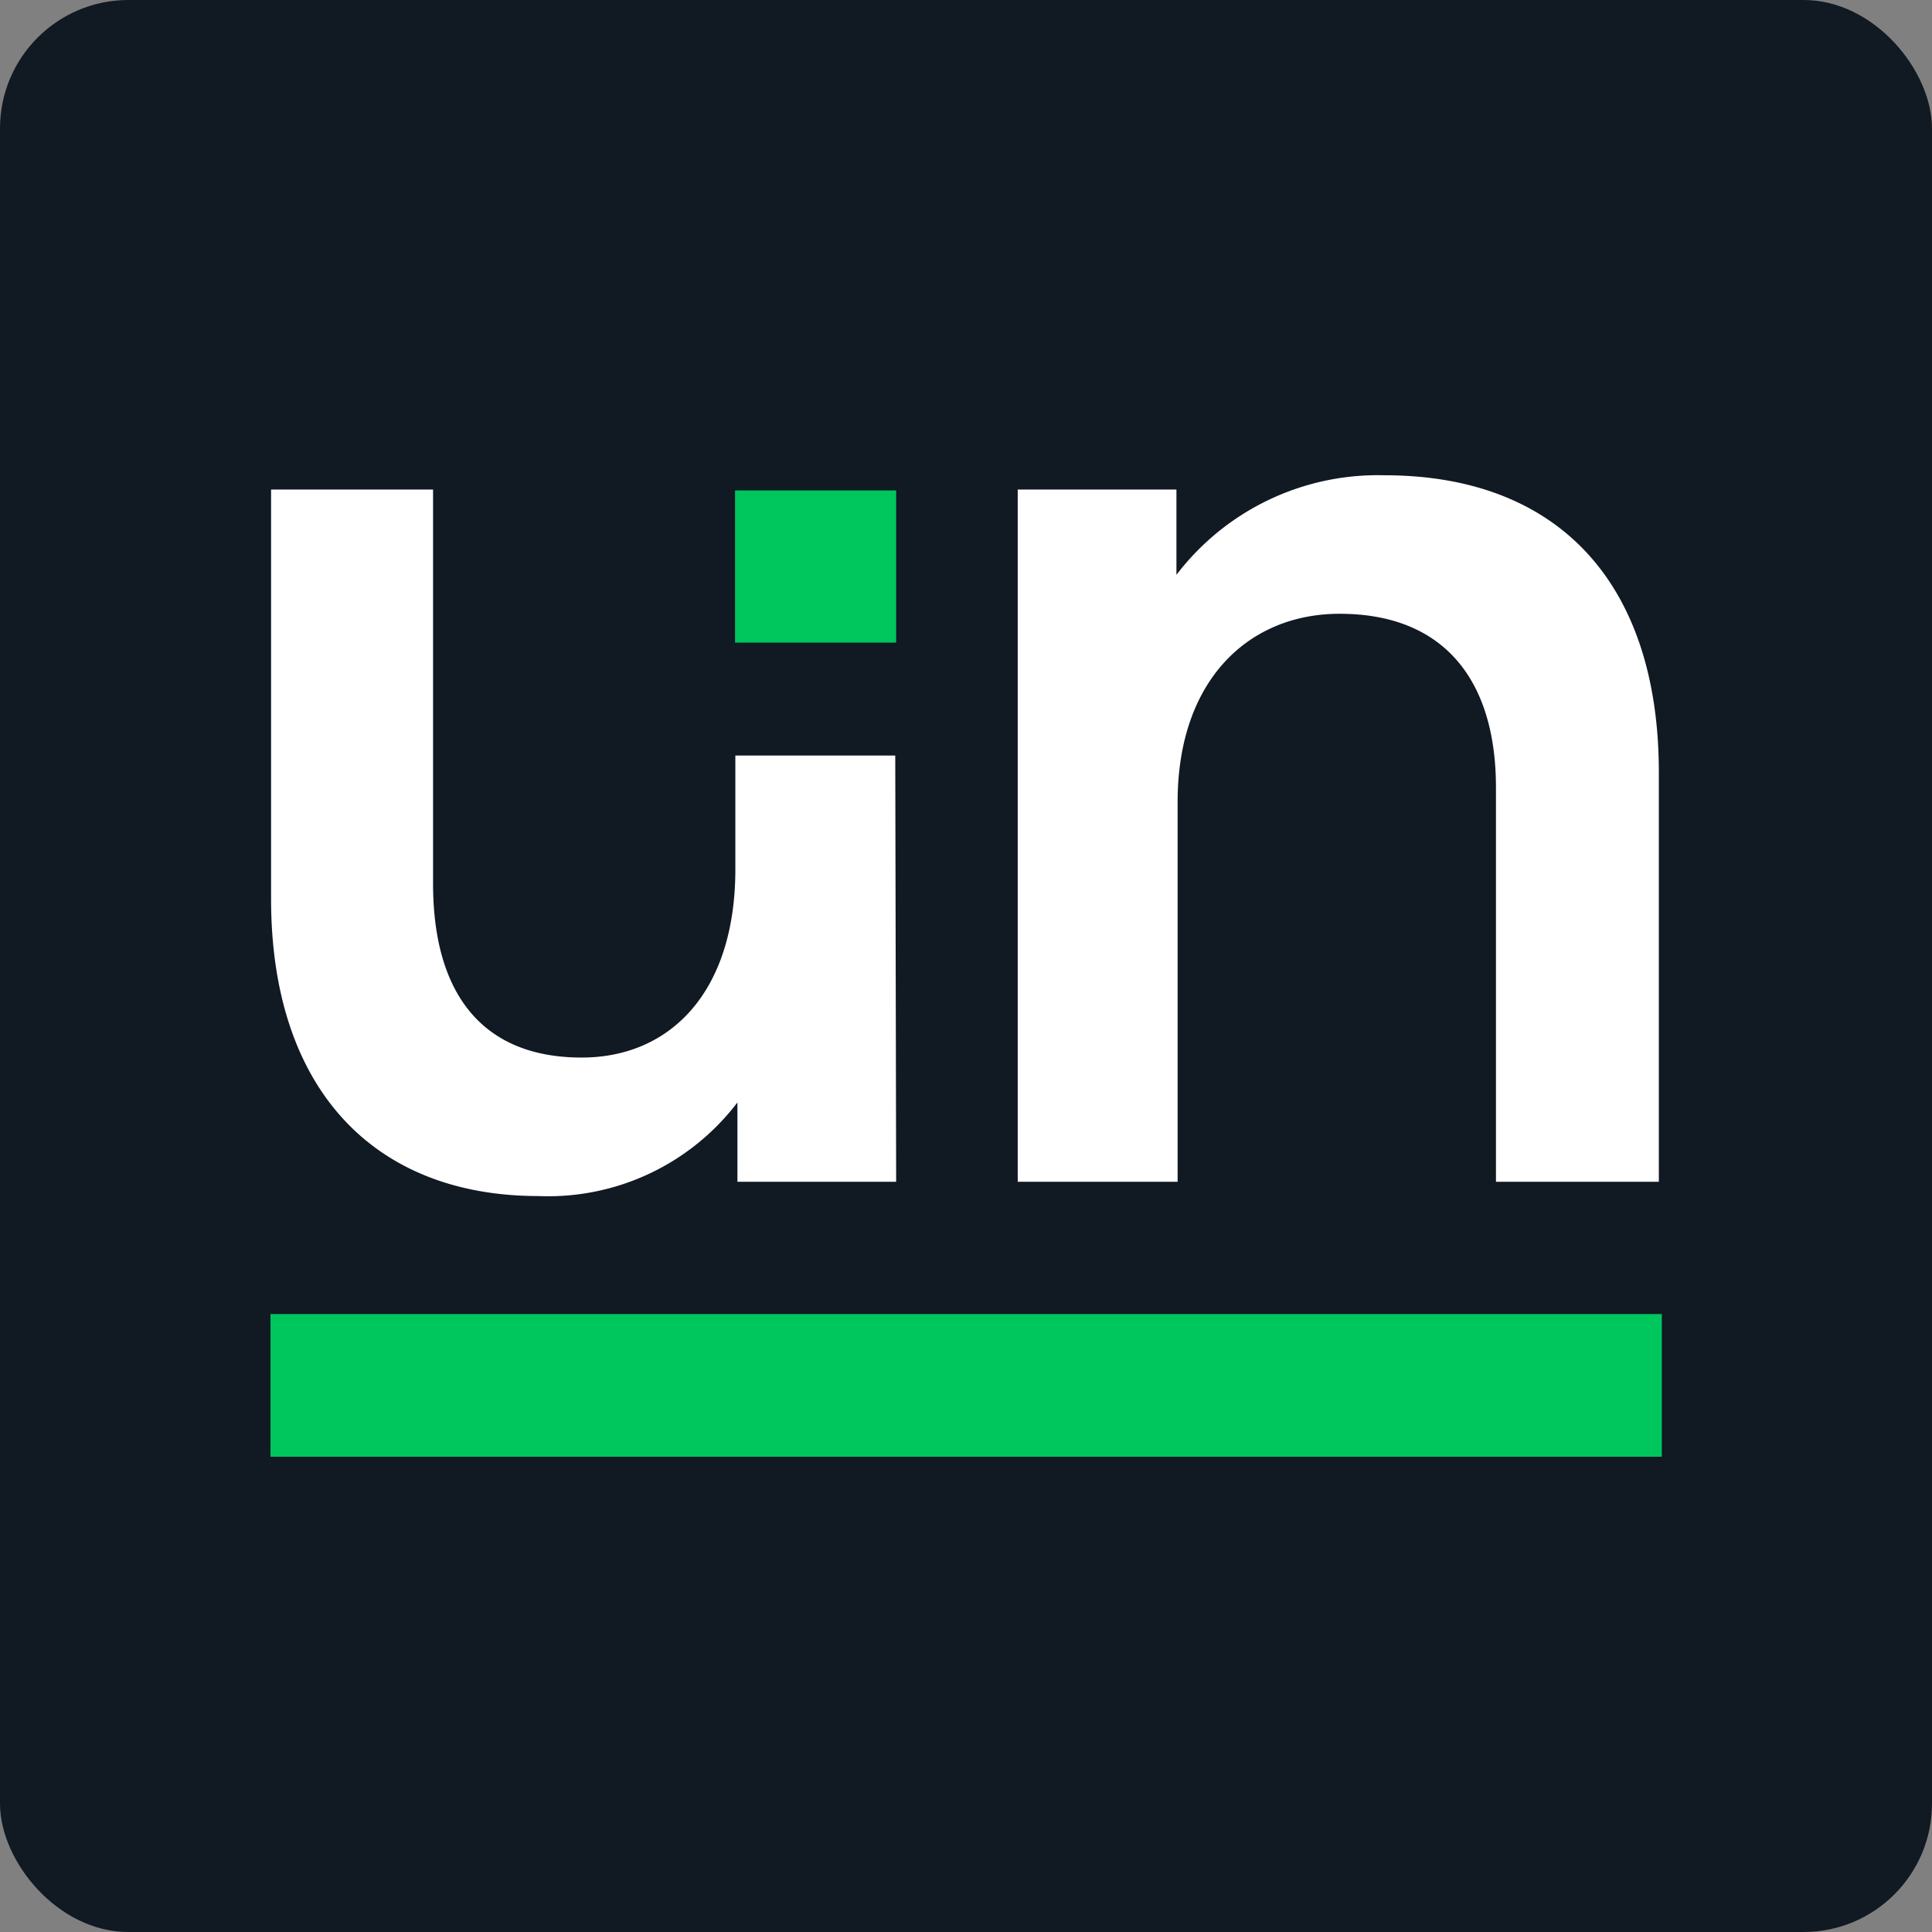 <svg xmlns="http://www.w3.org/2000/svg" xmlns:xlink="http://www.w3.org/1999/xlink" viewBox="0 0 65 65"><rect x="0" y="0" width="65" height="65" fill="#808080" stroke="none"/><defs><style>.cls-1{fill:#dedede;}.cls-2{isolation:isolate;}.cls-3{clip-path:url(#clip-path);}.cls-4,.cls-7{mix-blend-mode:screen;}.cls-5{fill:url(#linear-gradient);}.cls-6{fill:url(#linear-gradient-2);}.cls-7{fill:url(#linear-gradient-3);}.cls-8{fill:#111923;}.cls-9{fill:#fff;}.cls-10{fill:#00c65e;}</style><clipPath id="clip-path"><rect class="cls-1" x="-0.28" y="473.8" width="1440.56" height="108"/></clipPath><linearGradient id="linear-gradient" x1="719" y1="746.68" x2="203.34" y2="231.02" gradientUnits="userSpaceOnUse"><stop offset="0" stop-color="#010101"/><stop offset="0.2" stop-color="#303030"/><stop offset="0.66" stop-color="#a5a5a5"/><stop offset="1" stop-color="#fff"/></linearGradient><linearGradient id="linear-gradient-2" x1="697.62" y1="768.06" x2="181.96" y2="252.4" xlink:href="#linear-gradient"/><linearGradient id="linear-gradient-3" x1="175.42" y1="-2643.41" x2="-1042.33" y2="-3861.15" gradientTransform="translate(1300.89 3948.05)" gradientUnits="userSpaceOnUse"><stop offset="0" stop-color="#010101"/><stop offset="0.21" stop-color="#303030"/><stop offset="0.67" stop-color="#a4a5a5"/><stop offset="1" stop-color="#fbfcfc"/></linearGradient></defs><g class="cls-2"><g id="Layer_1" data-name="Layer 1"><rect class="cls-1" x="-0.28" y="473.8" width="1440.56" height="108"/><g class="cls-3"><g class="cls-4"><polygon class="cls-5" points="10.27 40.31 647.44 677.48 649.8 675.13 14.99 40.31 10.27 40.31"/><polygon class="cls-6" points="-15.91 52.18 -15.91 56.9 626.06 698.86 628.42 696.5 -15.91 52.18"/></g><rect class="cls-7" x="-16.83" y="49.46" width="1492.18" height="1016.27" transform="translate(1458.52 1115.19) rotate(180)"/></g><rect class="cls-8" width="65" height="65" rx="4.32"/><path class="cls-9" d="M30.15,39.76H24.81V37.09a8,8,0,0,1-6.69,3.15c-5.57,0-9-3.63-9-10V16.47h5.45V29.73c0,3.62,1.59,5.85,5,5.85,3,0,5.17-2.23,5.17-6.33V25.42h5.38Z"/><path class="cls-9" d="M34.24,16.47h5.34v2.87a8.52,8.52,0,0,1,7-3.35c5.85,0,9.23,3.63,9.23,10V39.76H50.33V26.5c0-3.62-1.75-5.85-5.26-5.85-3.06,0-5.45,2.23-5.45,6.33V39.76H34.24Z"/><rect class="cls-10" x="9.1" y="44.21" width="46.81" height="4.8"/><path class="cls-10" d="M24.73,16.5h5.42v5.12H24.73Z"/></g></g></svg>